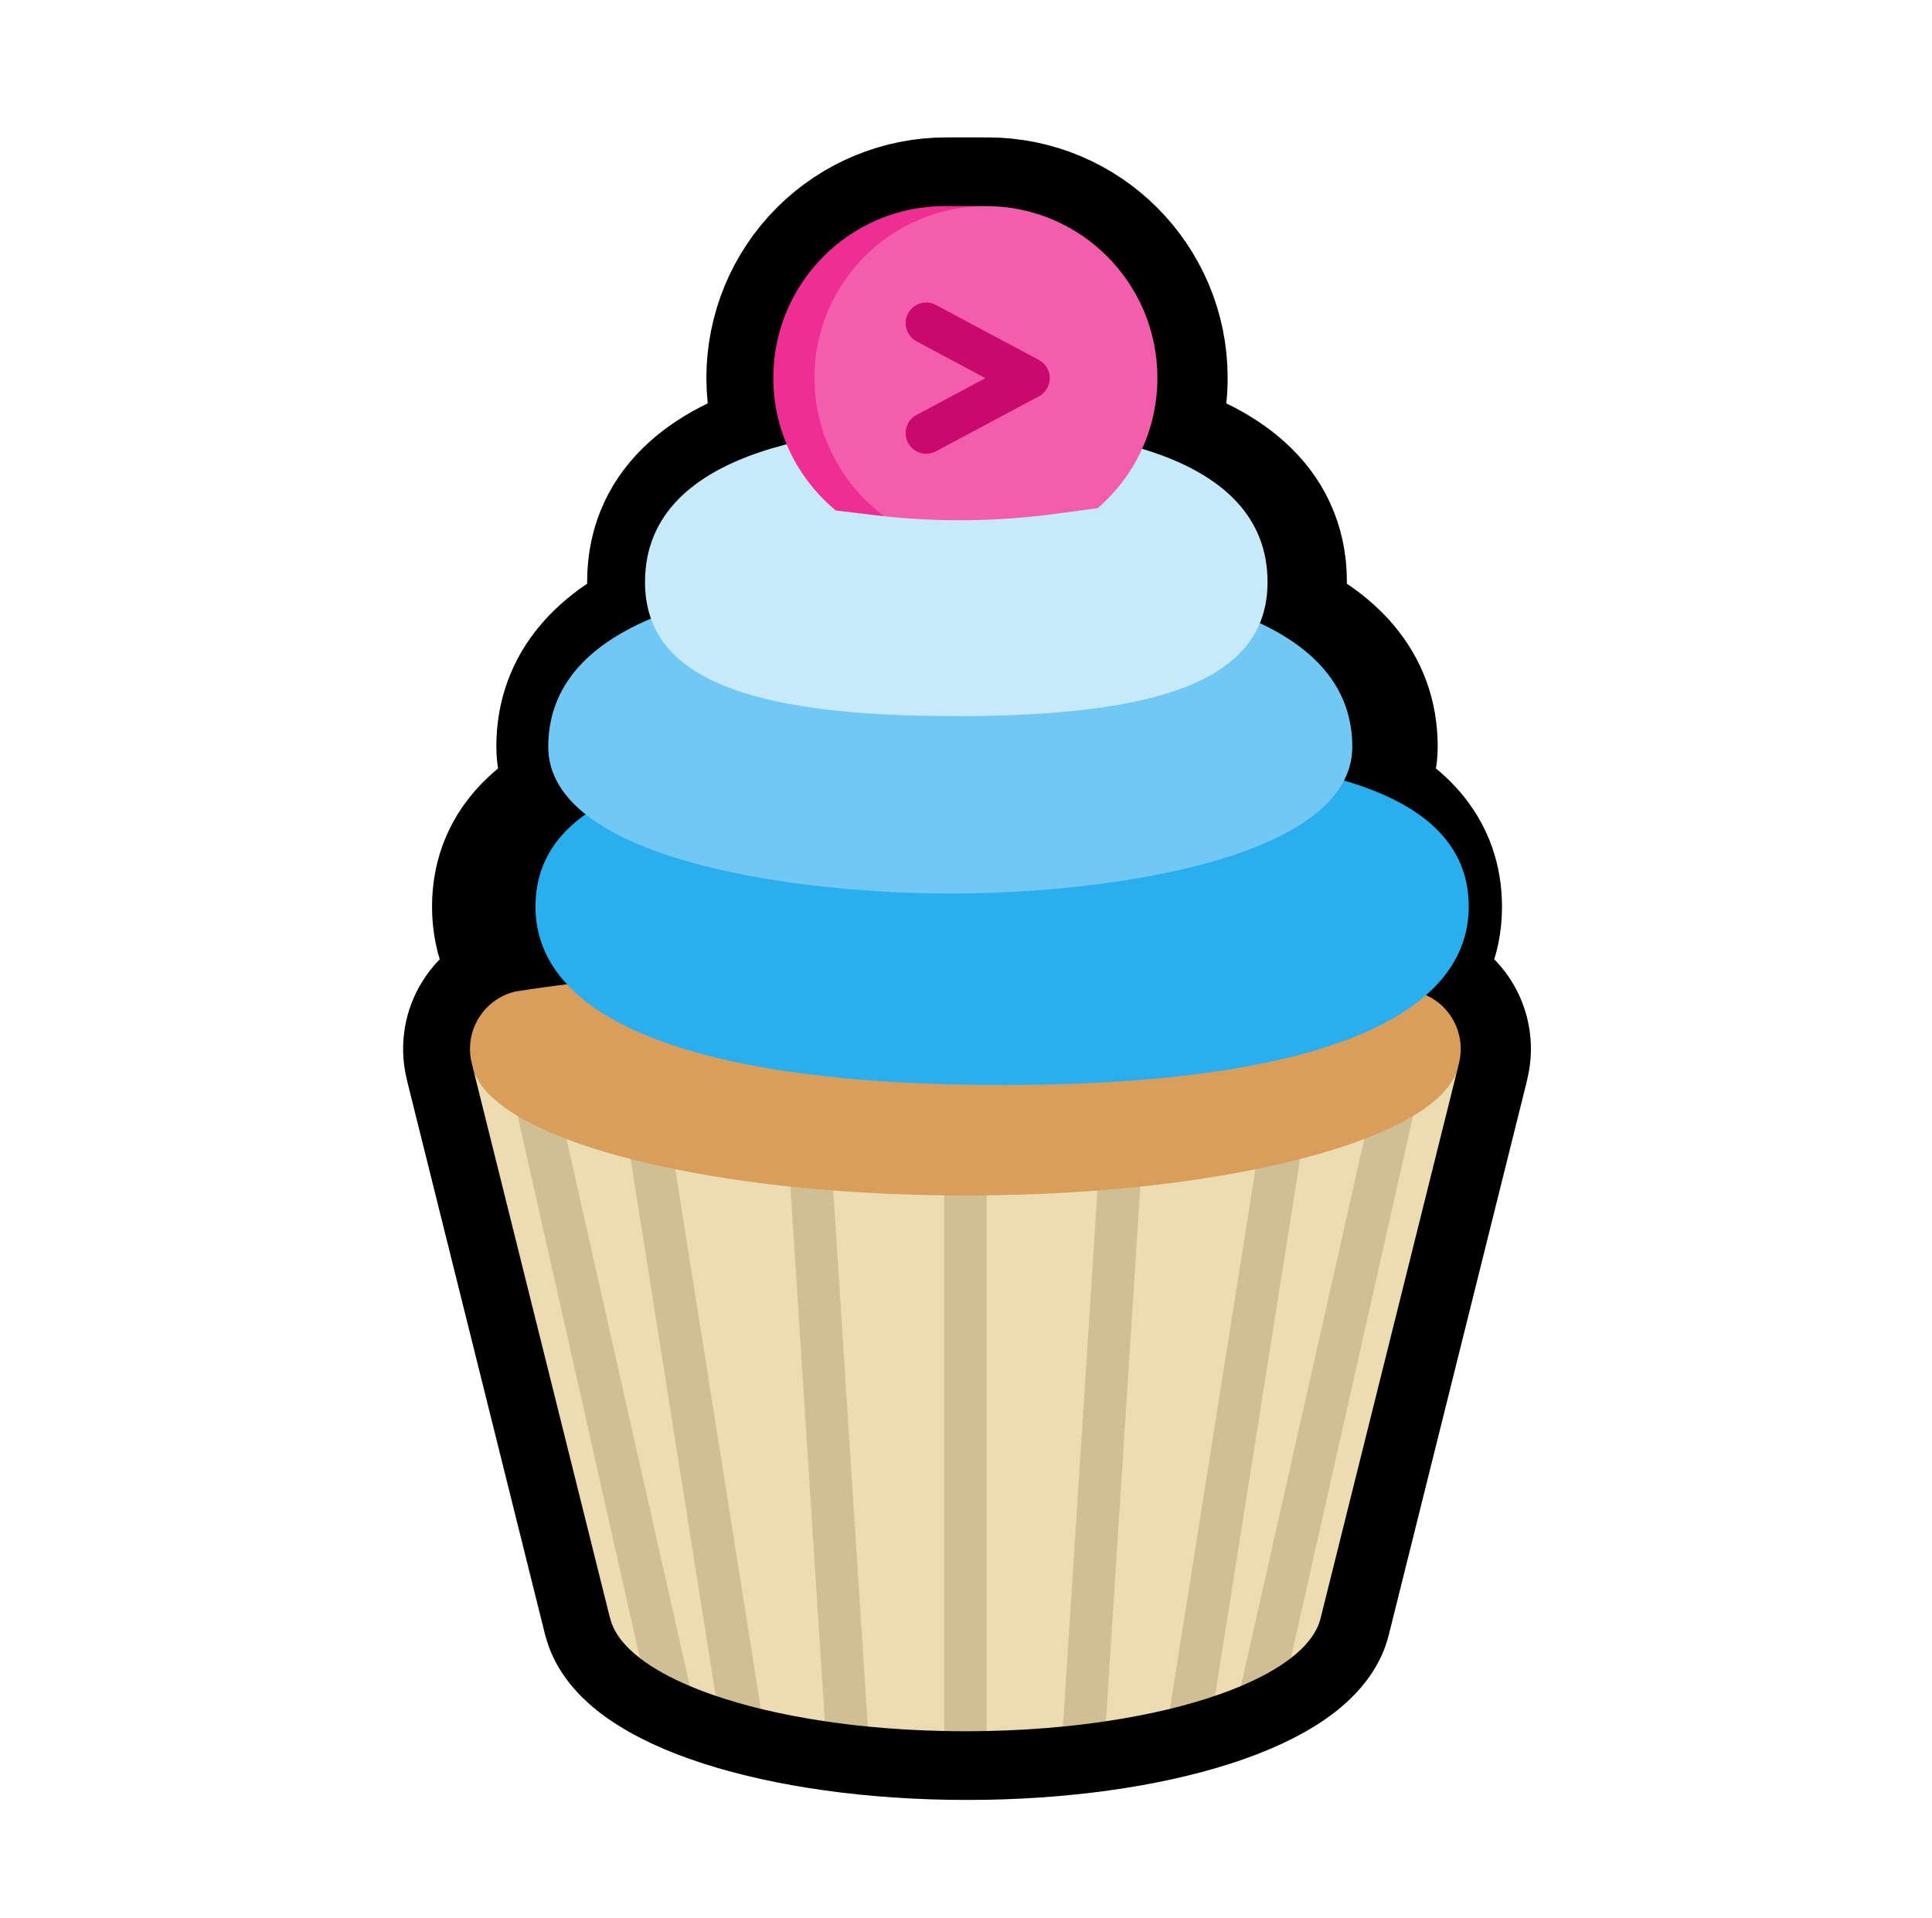<?xml version="1.0" encoding="UTF-8" standalone="no"?>
<!DOCTYPE svg PUBLIC "-//W3C//DTD SVG 1.1//EN" "http://www.w3.org/Graphics/SVG/1.1/DTD/svg11.dtd">
<svg width="100%" height="100%" viewBox="0 0 141 140" version="1.1" xmlns="http://www.w3.org/2000/svg" xmlns:xlink="http://www.w3.org/1999/xlink" xml:space="preserve" xmlns:serif="http://www.serif.com/" style="fill-rule:evenodd;clip-rule:evenodd;stroke-linecap:round;stroke-linejoin:round;stroke-miterlimit:1.5;">
    <g transform="matrix(1,0,0,1,-213,-24)">
        <g id="compression" transform="matrix(0.073,0,0,0.13,213.5,24)">
            <rect x="0" y="0" width="1920" height="1080" style="fill:none;"/>
            <g transform="matrix(13.714,0,0,7.714,-2921.14,-185.143)">
                <g id="outline">
                    <path d="M284,39.01C284.165,39.003 284.332,39 284.5,39L284.5,39C291.404,39 297,44.596 297,51.5L297,51.5C297,53.268 296.633,54.95 295.971,56.474C301.273,57.946 305.693,60.82 305.693,66.339C305.693,67.372 305.529,68.311 305.202,69.161C309.382,71.013 312.312,73.886 312.312,78.324C312.312,79.674 311.819,80.873 310.942,81.933C314.593,83.583 317,86.116 317,90C317,92.262 316.133,94.254 314.425,95.955C314.913,96.025 315.367,96.094 315.787,96.16C316.896,96.416 317.857,97.102 318.459,98.067C319.062,99.032 319.255,100.198 318.997,101.306C318.931,101.585 318.891,101.758 318.891,101.758L308.91,141.72C307.854,146.352 296.648,150 283,150C269.352,150 258.146,146.352 257.09,141.72L257.082,141.72L247.109,101.758L247.003,101.306C246.745,100.198 246.938,99.032 247.541,98.067C248.143,97.102 249.104,96.416 250.213,96.16C250.633,96.094 251.087,96.025 251.575,95.955C249.867,94.254 249,92.262 249,90C249,86.116 251.407,83.583 255.058,81.933C254.181,80.873 253.688,79.674 253.688,78.324C253.688,73.886 256.618,71.013 260.798,69.161C260.471,68.311 260.307,67.372 260.307,66.339C260.307,60.818 264.729,57.944 270.032,56.473C269.358,54.918 269,53.228 269,51.5C269,51.5 269,51.5 269,51.5C269,48.185 270.317,45.005 272.661,42.661C275.005,40.317 278.185,39 281.5,39L284,39L284,39.01ZM247.165,101.91L247.264,102.178C247.227,102.089 247.194,101.999 247.165,101.91ZM318.835,101.91C318.806,101.999 318.773,102.089 318.736,102.178L318.835,101.91Z" style="fill:none;stroke:black;stroke-width:10px;"/>
                </g>
            </g>
            <g id="main" transform="matrix(13.714,0,0,7.714,-81442.3,-185.143)">
                <g transform="matrix(1,0,0,1,0.5,0)">
                    <path d="M6009.34,94.002C6009.76,94.013 6010.18,94.024 6010.6,94.035L6010.88,94.05C6026.48,94.3 6035.91,95.39 6040.79,96.16C6041.9,96.416 6042.86,97.102 6043.46,98.067C6044.06,99.032 6044.26,100.198 6044,101.306C6043.93,101.585 6043.89,101.758 6043.89,101.758L6039,115L5977,115L5972.11,101.758C5972.11,101.758 5972.07,101.585 5972,101.306C5971.74,100.198 5971.94,99.032 5972.54,98.067C5973.14,97.102 5974.1,96.416 5975.21,96.16C5980.09,95.39 5989.52,94.3 6005.12,94.05L6005.4,94.035C6005.82,94.024 6006.24,94.013 6006.66,94.002L6008,94L6009.34,94.002Z" style="fill:rgb(217,158,92);"/>
                </g>
                <g transform="matrix(1,0,0,1,5725.5,0)">
                    <path d="M259.274,144.68C258.087,143.764 257.329,142.767 257.09,141.72L257.082,141.72L247.109,101.758L247.12,101.758C247.447,102.989 248.577,104.158 250.365,105.224L252.039,109.04L253.921,106.898C255.307,107.425 256.874,107.914 258.598,108.356L260.248,110.783L261.855,109.099C264.417,109.618 267.235,110.044 270.244,110.362L271.401,112.645L273.369,110.646C275.956,110.846 278.662,110.967 281.45,111L282.68,112.037L284.55,111C287.336,110.967 290.041,110.846 292.631,110.646L293.245,112.037L295.756,110.362C298.766,110.044 301.583,109.618 304.145,109.099L305.68,110.362L307.402,108.356C309.125,107.914 310.693,107.426 312.079,106.898L313.442,108.356L315.635,105.224C317.423,104.158 318.553,102.989 318.88,101.758L318.891,101.758L308.91,141.72C308.671,142.767 307.913,143.764 306.726,144.68L305.367,143.494L303.089,146.71C302.497,146.959 301.866,147.198 301.201,147.424L300.214,145.667L297.911,148.372C296.458,148.725 294.896,149.028 293.245,149.273L291.812,146.824L290.114,149.658C288.33,149.834 286.468,149.945 284.55,149.984L282.887,147.956L281.45,149.984C279.533,149.945 277.671,149.834 275.886,149.658L273.911,147.544L272.755,149.273C271.104,149.028 269.542,148.725 268.089,148.372L266.126,146.173L264.799,147.424C264.134,147.198 263.504,146.959 262.911,146.71L260.366,143.429L259.274,144.68Z" style="fill:rgb(237,219,177);"/>
                </g>
                <g transform="matrix(1,0,0,1,5725.5,0)">
                    <path d="M284.55,111L284.55,149.984C284.036,149.995 283.52,150 283,150C282.48,150 281.964,149.995 281.45,149.984L281.45,111C281.964,111.006 282.481,111.009 283,111.009C283.519,111.009 284.036,111.006 284.55,111ZM295.756,110.362L293.245,149.273C292.233,149.424 291.188,149.553 290.114,149.658L292.631,110.646C293.693,110.564 294.736,110.469 295.756,110.362ZM270.244,110.362C271.265,110.469 272.307,110.565 273.369,110.646L275.886,149.658C274.813,149.553 273.767,149.424 272.755,149.273L270.244,110.362ZM307.402,108.356L301.201,147.424C300.183,147.77 299.083,148.087 297.911,148.372L304.145,109.099C305.283,108.869 306.37,108.621 307.402,108.356ZM258.598,108.356C259.63,108.621 260.717,108.869 261.855,109.099L268.089,148.372C266.918,148.087 265.818,147.77 264.799,147.424L258.598,108.356ZM315.635,105.224L306.726,144.68C305.774,145.414 304.547,146.096 303.089,146.71L312.079,106.898C313.45,106.376 314.644,105.816 315.635,105.224ZM250.365,105.224C251.356,105.816 252.55,106.376 253.921,106.898L262.911,146.71C261.453,146.096 260.226,145.414 259.274,144.68L250.365,105.224Z" style="fill:rgb(209,191,148);"/>
                </g>
                <g transform="matrix(0.946,0,0,0.925,327.611,6.695)">
                    <path d="M6008,104.081C5984.48,104.081 5972.04,99.031 5972.04,90.031C5972.04,77.304 5995.45,78 6008,78C6020.55,78 6043.96,77.304 6043.96,90.031C6043.96,99.031 6031.52,104.081 6008,104.081Z" style="fill:rgb(43,174,239);"/>
                </g>
                <g transform="matrix(0.815,0,0,0.89,1110.88,-2.593)">
                    <path d="M6008,102.948C5993.28,102.948 5972.04,99.948 5972.04,90.948C5972.04,78.221 5995.45,76.948 6008,76.948C6020.55,76.948 6043.96,78.221 6043.96,90.948C6043.96,99.948 6022.72,102.948 6008,102.948Z" style="fill:rgb(113,200,244);"/>
                </g>
                <g transform="matrix(0.631,-3.5933e-16,0,0.793,2216.79,-5.8)">
                    <path d="M6003.72,103.264C5982.97,102.868 5972.04,99.437 5972.04,91C5972.04,78.273 5995.45,76.697 6008,76.697L6010.47,76.718C6023.39,76.937 6043.96,79.068 6043.96,91C6043.96,100 6031.52,103.303 6008,103.303L6003.72,103.264Z" style="fill:rgb(199,234,251);"/>
                </g>
                <g transform="matrix(1,0,0,1,5725.5,0)">
                    <path d="M284.5,39C284.5,39 281.5,39 281.5,39C274.596,39 269,44.596 269,51.5C269,51.5 269,51.5 269,51.5C269,55.388 270.775,58.862 273.56,61.155L276.311,61.487C276.574,61.519 276.838,61.548 277.101,61.576C274.008,59.301 277.596,39 284.5,39Z" style="fill:rgb(239,46,148);"/>
                </g>
                <g transform="matrix(1,0,0,1,5725.5,0)">
                    <path d="M277.101,61.576C281.238,62.012 285.413,61.954 289.537,61.401L292.641,60.986C295.31,58.694 297,55.294 297,51.5L297,51.5C297,44.596 291.404,39 284.5,39L284.5,39C277.596,39 272,44.596 272,51.5L272,51.5C272,55.635 274.007,59.3 277.101,61.576Z" style="fill:rgb(243,93,172);"/>
                </g>
                <g transform="matrix(0.637,0,0,0.637,2894.43,19.527)">
                    <path d="M4884.17,43.944L4895.95,50.228L4884.17,56.511" style="fill:none;stroke:rgb(201,9,110);stroke-width:4.71px;"/>
                </g>
            </g>
        </g>
    </g>
</svg>
